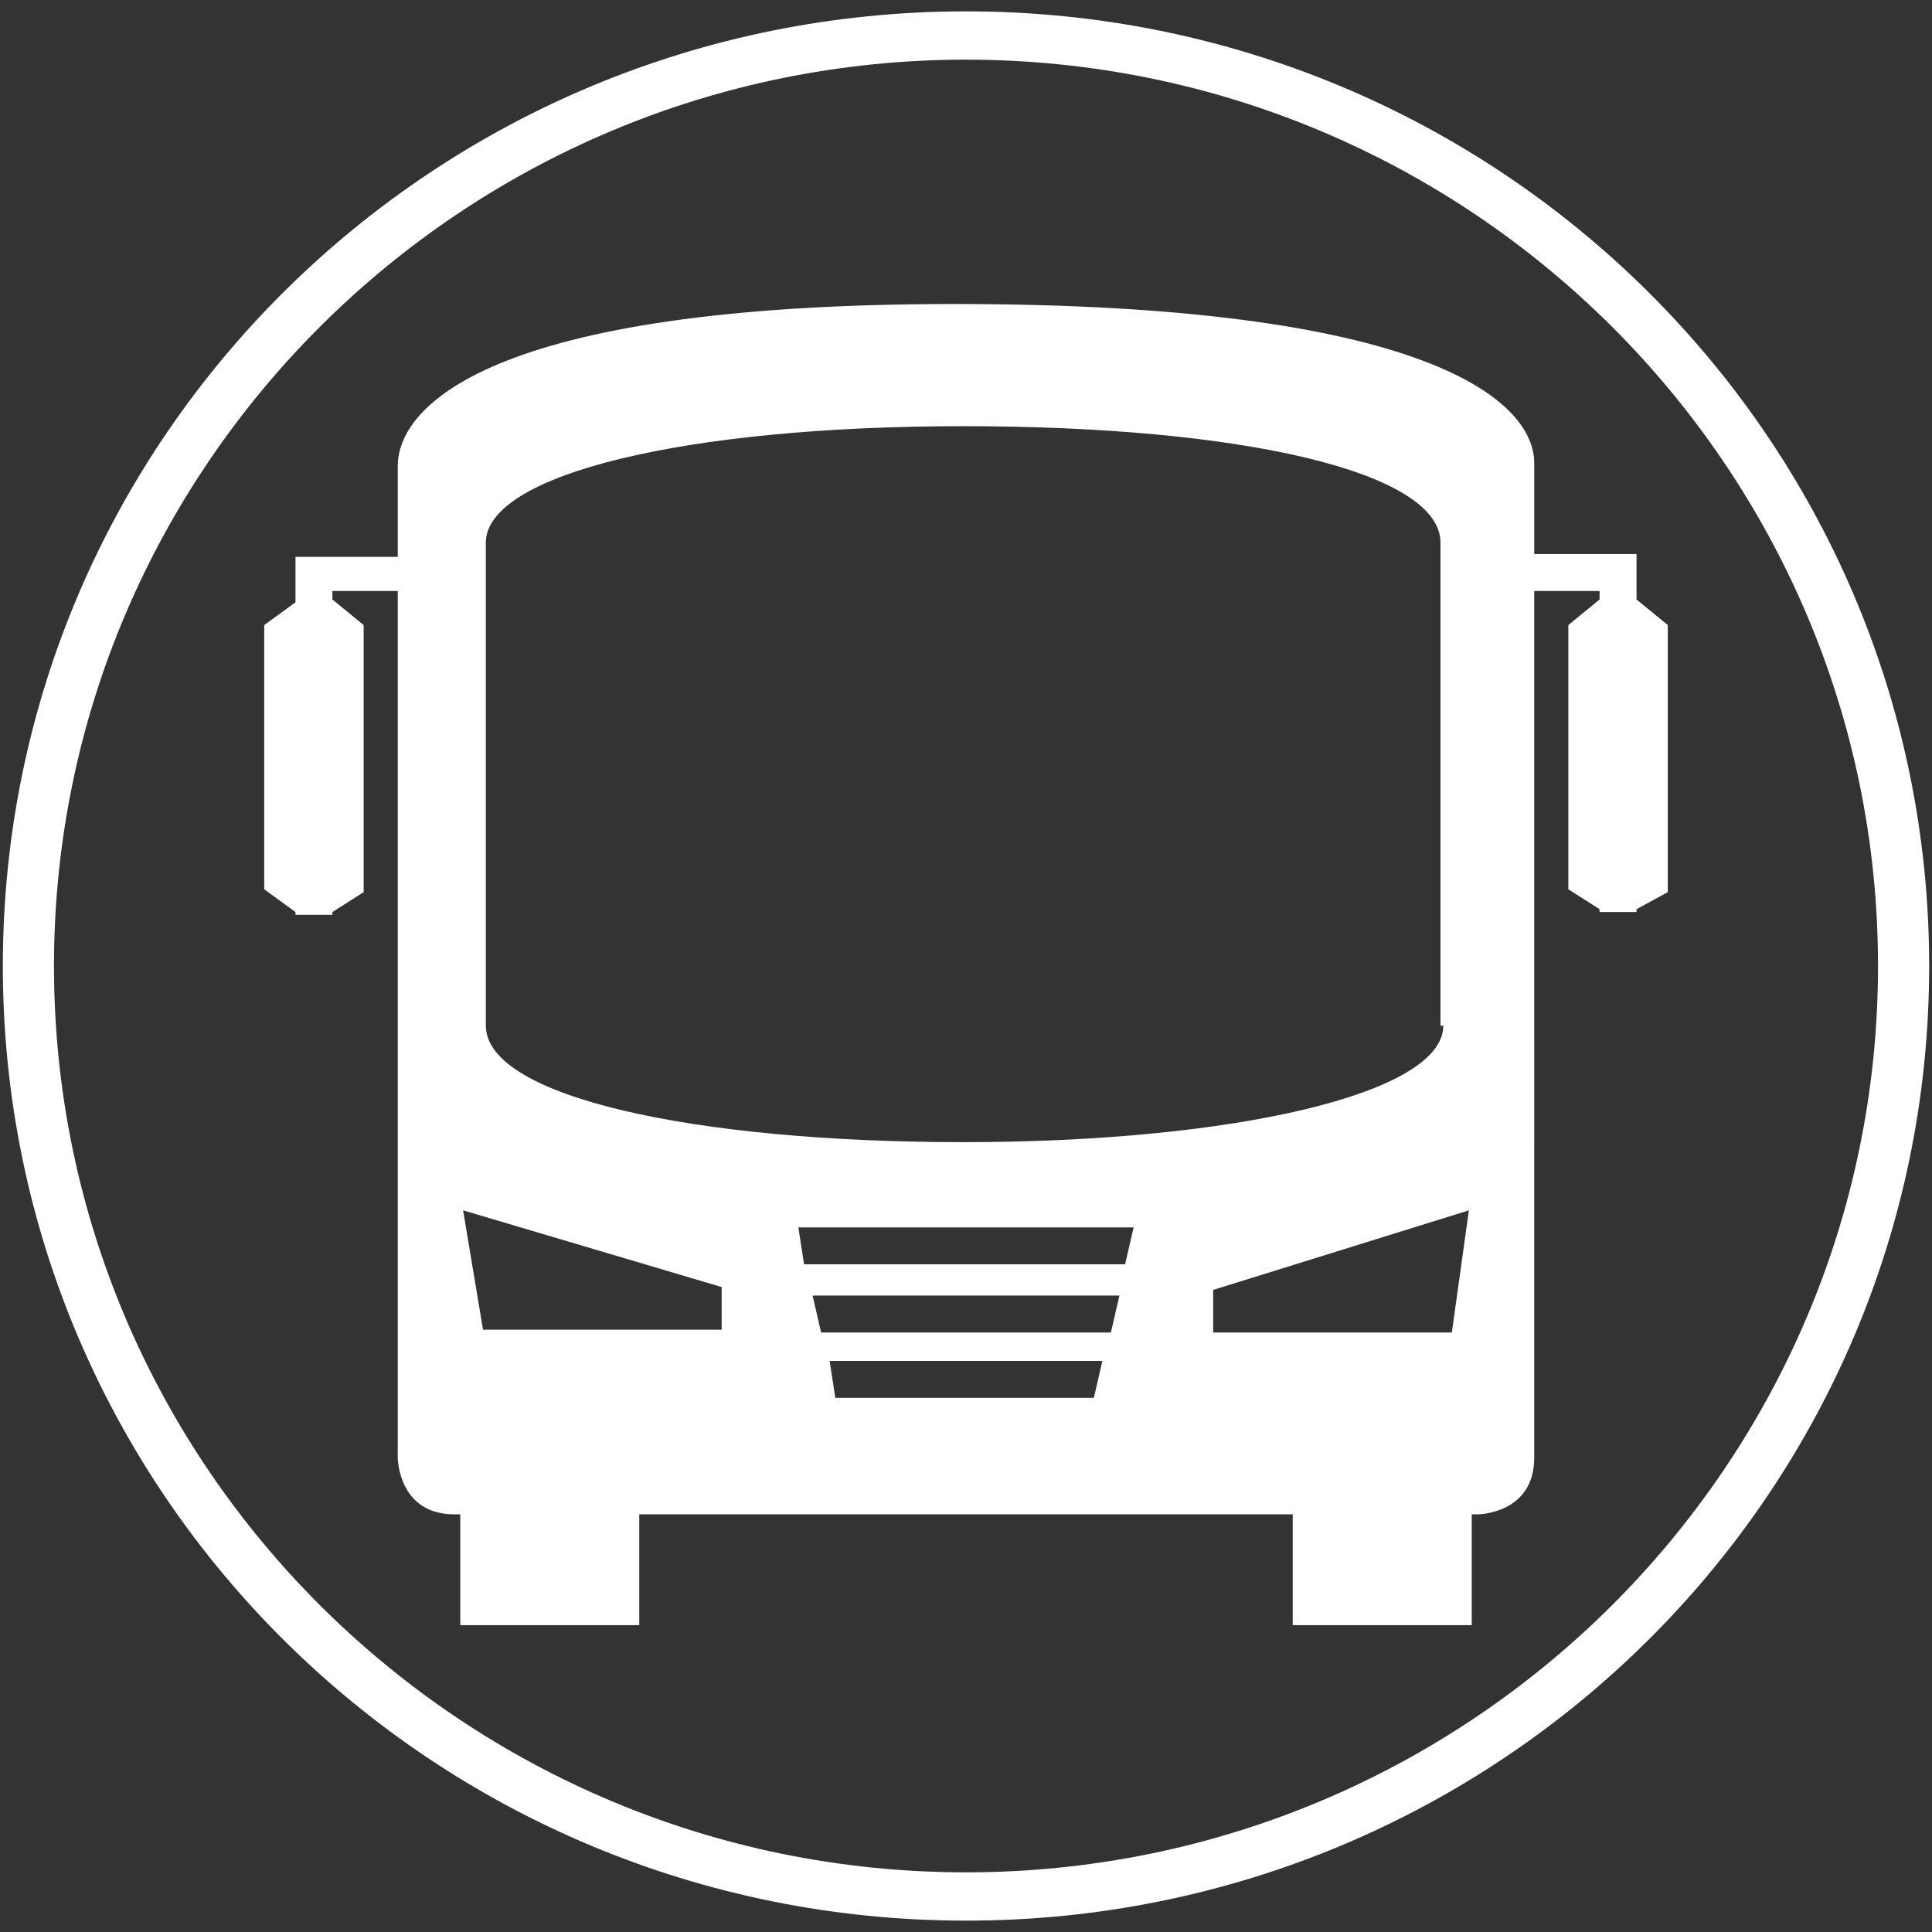 <?xml version="1.0" encoding="utf-8"?>
<!-- Generator: Adobe Illustrator 21.1.0, SVG Export Plug-In . SVG Version: 6.00 Build 0)  -->
<svg version="1.1" id="Layer_1" xmlns="http://www.w3.org/2000/svg" xmlns:xlink="http://www.w3.org/1999/xlink" x="0px" y="0px"
	 width="68px" height="68px" viewBox="0 0 68 68" style="enable-background:new 0 0 68 68;" xml:space="preserve">
<rect x="0" y="0" width="68" height="68" fill="#333333" stroke="none"/>
<style type="text/css">
	.st0{clip-path:url(#SVGID_2_);fill:#FFFFFF;}
</style>
<g>
	<g>
		<defs>
			<rect id="SVGID_1_" x="0.1" y="0.4" width="67.8" height="67.3"/>
		</defs>
		<clipPath id="SVGID_2_">
			<use xlink:href="#SVGID_1_"  style="overflow:visible;"/>
		</clipPath>
		<path class="st0" d="M66.1,34c0,17.6-14.4,31.9-32.1,31.9S1.9,51.6,1.9,34C1.9,16.4,16.3,2.1,34,2.1S66.1,16.4,66.1,34 M67.9,34
			C67.9,15.4,52.7,0.4,34,0.4C15.3,0.4,0.1,15.4,0.1,34S15.3,67.6,34,67.6C52.7,67.6,67.9,52.6,67.9,34"/>
		<path class="st0" d="M51.7,42.6l-0.6,4.3l-8.4,0v-1.5L51.7,42.6z M50.8,36.1c0,2.4-7.4,4.1-16.9,4.1s-16.8-1.6-16.8-4.1v-17
			c0-2.4,7-4.1,16.8-4.1c9.8,0,16.8,1.6,16.8,4.1V36.1z M16.3,42.6l9.1,2.7v1.5l-8.4,0L16.3,42.6z M28.1,43.2h5.8H34h0.1h5.8
			l-0.3,1.3h-5.6H34h-0.1h-5.6L28.1,43.2z M28.6,45.6h5.3H34h0.1h5.3l-0.3,1.3h-5H34h-0.1h-5L28.6,45.6z M29.2,47.9h4.7H34h0.1h4.7
			l-0.3,1.3h-4.5H34h-0.1h-4.5L29.2,47.9z M58.7,31.4V22l-1.1-0.9v-0.7l0-0.9l-3.6,0v-3.2c0-2.2-3.8-5.6-20.4-5.6S14,14.4,14,16.4
			v3.2l-3.6,0l0,0.9v0.7L9.3,22v9.3l1.1,0.8l0,0.1h1.3v-0.1l1.1-0.7V22l-1.1-0.9v-0.3H14v30.5c0,0,0,2,2,2h0.2l0,3.9h6.3l0-3.9h23
			l0,3.9h6.3l0-3.9H52c0,0,2,0,2-2V20.8h2.3v0.3L55.2,22v9.3l1.1,0.7v0.1h1.3v-0.1L58.7,31.4z"/>
	</g>
</g>
</svg>
